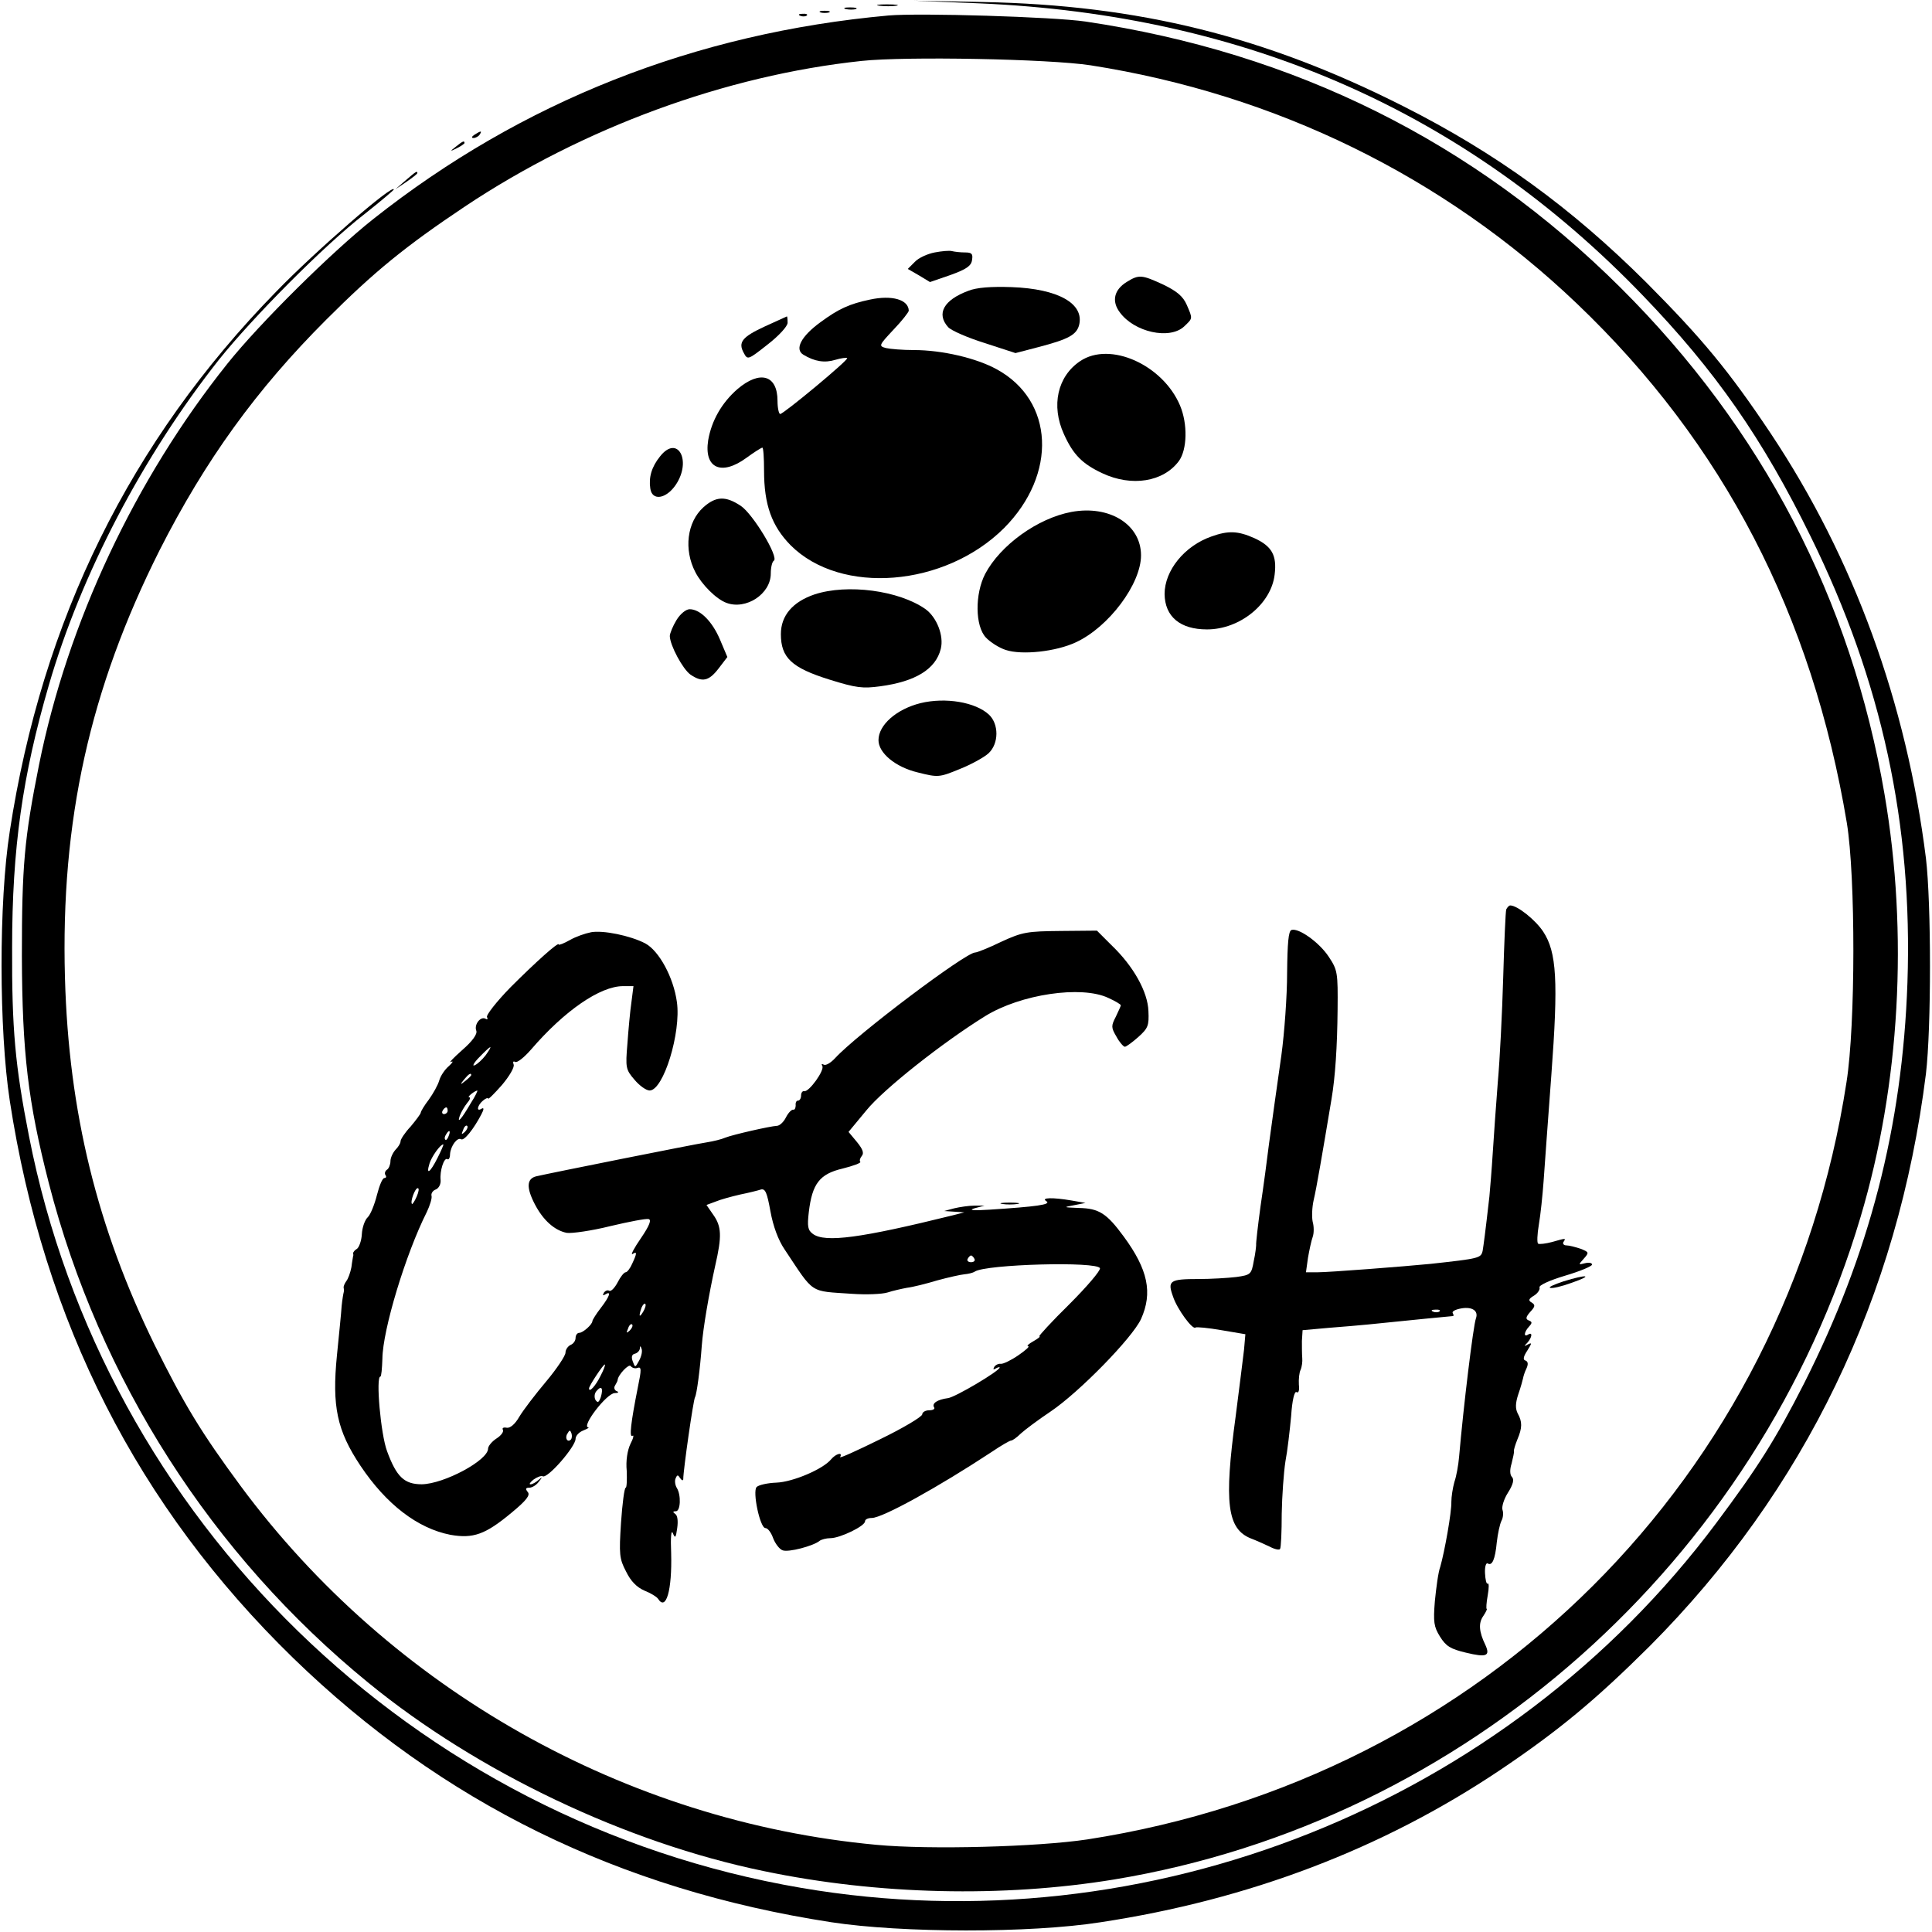 <?xml version="1.0" standalone="no"?>
<!DOCTYPE svg PUBLIC "-//W3C//DTD SVG 20010904//EN"
 "http://www.w3.org/TR/2001/REC-SVG-20010904/DTD/svg10.dtd">
<svg version="1.0" xmlns="http://www.w3.org/2000/svg"
 width="574pt" height="574pt" viewBox="0 0 574 574"
 preserveAspectRatio="xMidYMid meet">
<g transform="translate(0,574) scale(0.1,-0.1)"
fill="#000000" stroke="none">
<path d="M2910 5730 c790 -34 1446 -322 1971 -868 215 -223 356 -425 499 -717
211 -429 303 -855 287 -1325 -15 -428 -113 -806 -307 -1190 -85 -167 -137
-249 -261 -415 -625 -836 -1688 -1260 -2718 -1084 -1151 196 -2072 1093 -2295
2234 -41 209 -51 318 -50 560 0 295 31 511 109 779 96 331 280 682 506 968
100 125 312 339 432 432 48 38 87 71 87 73 0 19 -232 -182 -350 -304 -433
-443 -695 -975 -791 -1603 -33 -210 -32 -591 0 -800 101 -658 380 -1206 842
-1656 442 -429 968 -688 1599 -785 209 -32 590 -33 800 0 441 67 837 218 1185
451 177 119 286 210 446 369 461 463 738 1037 821 1701 16 135 16 505 0 640
-58 462 -214 891 -461 1262 -125 187 -203 281 -370 449 -224 223 -446 384
-721 523 -411 208 -787 301 -1250 310 l-205 4 195 -8z"/>
<path d="M2613 5723 c15 -2 37 -2 50 0 12 2 0 4 -28 4 -27 0 -38 -2 -22 -4z"/>
<path d="M2513 5713 c9 -2 23 -2 30 0 6 3 -1 5 -18 5 -16 0 -22 -2 -12 -5z"/>
<path d="M2438 5703 c6 -2 18 -2 25 0 6 3 1 5 -13 5 -14 0 -19 -2 -12 -5z"/>
<path d="M2378 5693 c7 -3 16 -2 19 1 4 3 -2 6 -13 5 -11 0 -14 -3 -6 -6z"/>
<path d="M2640 5694 c-575 -52 -1090 -256 -1530 -604 -124 -98 -338 -310 -434
-430 -275 -344 -475 -770 -560 -1192 -44 -220 -51 -301 -51 -568 1 -288 18
-433 80 -675 150 -583 484 -1105 950 -1485 324 -265 766 -475 1174 -559 340
-71 711 -79 1041 -25 1043 172 1914 945 2218 1969 117 393 142 841 71 1255
-99 579 -363 1086 -784 1505 -436 434 -969 699 -1590 791 -96 14 -492 26 -585
18z m600 -148 c550 -86 1049 -330 1445 -708 435 -415 699 -925 802 -1543 26
-159 26 -600 -1 -770 -180 -1173 -1078 -2068 -2256 -2250 -146 -22 -467 -31
-626 -16 -745 69 -1441 461 -1889 1066 -118 160 -167 241 -256 420 -170 347
-255 691 -266 1090 -13 467 74 858 281 1270 136 268 288 478 495 685 143 143
235 218 413 337 350 233 773 389 1178 432 131 14 556 6 680 -13z"/>
<path d="M2777 4990 c-21 -4 -48 -16 -59 -28 l-21 -21 33 -19 33 -20 61 21
c47 17 62 27 64 45 3 18 -1 22 -21 22 -14 0 -31 2 -39 4 -7 2 -30 0 -51 -4z"/>
<path d="M3347 4902 c-37 -23 -45 -57 -20 -90 43 -59 148 -82 191 -42 26 25
26 22 8 64 -11 25 -28 40 -69 60 -65 30 -73 31 -110 8z"/>
<path d="M2877 4876 c-73 -27 -96 -68 -60 -108 9 -10 57 -31 108 -47 l92 -30
69 18 c88 23 112 36 120 65 16 64 -62 108 -201 113 -60 2 -103 -1 -128 -11z"/>
<path d="M2585 4850 c-62 -13 -94 -28 -147 -67 -58 -42 -78 -81 -51 -97 33
-20 63 -25 95 -15 17 5 33 7 35 5 5 -5 -189 -166 -199 -166 -4 0 -8 18 -8 39
0 77 -52 92 -119 35 -47 -41 -77 -94 -87 -152 -13 -83 39 -107 114 -52 23 17
44 30 47 30 3 0 5 -31 5 -68 0 -102 23 -165 79 -222 149 -149 458 -124 634 51
159 160 149 379 -22 472 -60 33 -162 57 -246 57 -33 0 -70 3 -83 6 -22 6 -21
8 23 55 25 26 45 52 45 56 -1 33 -50 47 -115 33z"/>
<path d="M2272 4770 c-67 -31 -80 -47 -62 -79 11 -21 13 -20 70 25 35 27 60
55 60 65 0 11 -1 19 -2 19 -2 -1 -31 -14 -66 -30z"/>
<path d="M3209 4667 c-67 -45 -87 -132 -48 -217 27 -60 54 -88 114 -116 87
-41 182 -26 228 37 24 34 26 109 3 164 -51 121 -208 192 -297 132z"/>
<path d="M1961 4384 c-25 -31 -34 -62 -29 -95 5 -38 47 -32 76 11 48 72 5 150
-47 84z"/>
<path d="M2090 4233 c-49 -44 -59 -126 -24 -193 19 -37 62 -80 92 -91 58 -22
132 26 132 87 0 18 4 35 9 38 16 10 -62 139 -98 163 -45 30 -74 29 -111 -4z"/>
<path d="M3183 4219 c-101 -19 -211 -99 -256 -184 -31 -60 -30 -155 2 -189 13
-14 40 -31 59 -37 48 -16 150 -5 209 23 97 45 193 173 193 258 0 92 -94 150
-207 129z"/>
<path d="M3599 4146 c-80 -28 -139 -101 -139 -171 1 -67 46 -105 126 -105 98
0 191 76 201 163 7 57 -8 84 -60 108 -49 22 -78 23 -128 5z"/>
<path d="M2420 3974 c-65 -22 -100 -63 -100 -118 0 -70 32 -100 144 -135 80
-25 99 -27 151 -20 105 14 165 51 180 111 10 39 -12 94 -45 118 -79 56 -233
76 -330 44z"/>
<path d="M2010 3898 c-11 -18 -20 -40 -20 -48 1 -28 38 -97 61 -114 35 -24 55
-20 84 18 l26 34 -22 52 c-23 54 -59 90 -90 90 -11 0 -28 -14 -39 -32z"/>
<path d="M2735 3651 c-72 -18 -125 -65 -125 -110 0 -38 50 -80 117 -96 60 -15
63 -15 124 10 35 14 73 35 86 47 31 29 31 87 1 115 -40 37 -129 52 -203 34z"/>
<path d="M4475 3038 c-2 -7 -6 -98 -9 -203 -3 -104 -10 -244 -16 -310 -5 -66
-12 -160 -15 -210 -3 -49 -8 -108 -10 -130 -13 -114 -17 -142 -20 -161 -5 -22
-9 -23 -155 -39 -82 -8 -301 -25 -336 -25 l-34 0 6 43 c4 23 10 51 14 62 4 11
4 31 0 45 -3 14 -2 43 3 65 8 33 26 138 53 300 11 65 17 155 18 266 1 109 0
117 -26 156 -28 43 -90 87 -111 80 -9 -3 -12 -38 -13 -128 0 -68 -8 -178 -17
-244 -20 -139 -23 -164 -37 -265 -5 -41 -16 -124 -25 -184 -8 -59 -14 -111
-13 -115 0 -3 -2 -25 -7 -47 -7 -40 -9 -42 -52 -48 -25 -3 -76 -6 -112 -6 -86
0 -93 -5 -76 -52 12 -37 59 -101 67 -92 3 2 37 -1 77 -8 l71 -12 -4 -46 c-3
-25 -14 -114 -25 -199 -35 -257 -25 -334 46 -362 16 -6 40 -17 55 -24 15 -8
29 -11 31 -7 3 4 5 51 5 105 1 53 6 123 11 155 6 31 13 92 17 135 3 47 10 75
16 71 6 -4 9 5 7 22 -1 16 1 36 5 44 4 9 6 25 5 35 -1 11 -1 34 -1 51 l2 32
78 7 c42 3 95 8 117 10 118 12 248 25 252 25 2 0 2 4 -1 9 -3 5 9 11 27 14 32
5 50 -8 42 -30 -8 -22 -37 -261 -50 -411 -2 -24 -8 -58 -14 -75 -5 -18 -9 -44
-9 -59 1 -30 -20 -148 -33 -193 -6 -16 -12 -62 -16 -102 -5 -62 -3 -76 15
-105 18 -29 31 -37 77 -48 62 -15 73 -10 58 23 -19 39 -21 65 -6 86 8 12 12
21 10 21 -2 0 -1 18 3 40 4 22 4 38 0 35 -4 -2 -7 12 -8 31 -1 19 3 32 8 29
13 -8 22 11 27 63 3 26 9 54 14 64 5 9 6 24 3 32 -3 9 4 32 16 51 16 25 19 40
12 47 -6 6 -7 21 -1 40 4 17 8 33 7 37 -1 3 4 19 10 34 15 35 15 53 1 78 -7
14 -7 30 2 57 7 20 13 42 14 47 1 6 5 19 10 29 6 13 5 21 -3 24 -8 2 -6 12 6
30 13 21 14 24 2 18 -12 -7 -13 -6 -2 5 14 16 16 33 2 24 -14 -9 -12 8 3 24
10 11 9 14 -1 18 -10 4 -9 10 4 25 15 16 16 21 5 28 -11 6 -10 11 7 21 11 7
18 18 16 24 -3 6 29 21 76 35 44 13 80 28 80 33 0 5 -9 7 -21 4 -20 -5 -20 -5
-4 13 17 19 16 20 -9 30 -15 5 -34 10 -42 10 -8 0 -12 5 -9 10 8 12 8 12 -34
0 -19 -5 -37 -7 -41 -5 -4 2 -3 28 2 57 5 29 11 87 14 128 3 41 13 183 23 315
21 281 16 366 -24 427 -23 35 -77 78 -98 78 -4 0 -9 -6 -12 -12z m-198 -1194
c-3 -3 -12 -4 -19 -1 -8 3 -5 6 6 6 11 1 17 -2 13 -5z"/>
<path d="M1755 2970 c-16 -3 -45 -13 -62 -23 -18 -10 -33 -16 -33 -13 0 9 -68
-52 -143 -127 -42 -43 -74 -84 -70 -89 3 -6 1 -8 -4 -5 -15 9 -35 -17 -28 -35
4 -10 -11 -31 -42 -58 -26 -23 -41 -39 -33 -35 8 4 5 -2 -6 -12 -12 -10 -25
-29 -29 -43 -4 -14 -18 -39 -31 -57 -13 -17 -24 -35 -24 -39 0 -3 -14 -22 -30
-41 -17 -18 -30 -38 -30 -44 0 -6 -7 -17 -15 -25 -8 -9 -15 -24 -15 -34 0 -10
-5 -22 -10 -25 -6 -4 -8 -11 -5 -16 4 -5 2 -9 -3 -9 -6 0 -15 -23 -22 -50 -7
-28 -19 -58 -27 -66 -9 -8 -17 -31 -18 -51 -1 -19 -8 -38 -14 -43 -7 -4 -12
-10 -12 -14 1 -3 1 -7 0 -8 0 -2 -3 -16 -5 -33 -3 -16 -10 -35 -15 -41 -5 -7
-9 -16 -8 -20 1 -5 1 -11 0 -14 -1 -3 -4 -21 -6 -40 -1 -19 -8 -86 -14 -147
-15 -151 0 -223 70 -328 77 -115 170 -186 267 -205 68 -12 104 1 181 65 45 37
57 53 49 62 -8 10 -6 13 5 13 8 0 21 8 28 18 11 14 11 15 -1 5 -8 -7 -18 -13
-24 -13 -5 0 -1 6 9 14 11 8 23 12 27 10 14 -9 98 88 98 111 0 9 10 20 23 25
12 5 19 9 15 9 -22 2 54 101 78 102 11 0 14 3 6 6 -6 2 -9 10 -5 16 4 7 8 14
8 17 1 15 34 50 39 41 4 -5 13 -8 20 -5 12 4 12 -5 1 -58 -21 -106 -26 -150
-16 -144 5 4 3 -7 -6 -24 -9 -19 -14 -50 -11 -80 1 -28 0 -50 -3 -50 -4 0 -10
-47 -14 -104 -6 -94 -5 -107 15 -145 14 -29 32 -47 55 -57 18 -7 36 -18 40
-24 24 -38 42 26 39 135 -2 47 0 72 5 60 7 -17 9 -14 13 15 3 21 1 38 -6 42
-8 6 -7 8 2 8 14 0 16 48 3 69 -5 8 -7 21 -4 28 5 12 7 12 14 1 5 -7 9 -8 9
-2 0 26 30 236 35 243 5 9 15 83 20 153 4 53 21 152 40 238 20 87 19 116 -6
151 l-20 29 27 10 c14 6 47 15 73 21 25 5 53 12 62 15 13 3 18 -10 28 -65 8
-44 23 -85 42 -113 90 -135 72 -123 201 -132 42 -3 89 -1 105 4 15 5 42 11 58
14 17 2 57 12 90 22 33 9 69 17 80 18 11 1 25 4 31 8 33 22 365 31 372 10 2
-7 -39 -55 -91 -107 -53 -52 -92 -95 -89 -95 4 -1 -4 -7 -18 -15 -14 -8 -21
-14 -15 -15 5 0 -8 -12 -30 -27 -22 -15 -45 -26 -52 -25 -6 1 -15 -3 -19 -9
-4 -8 -3 -9 4 -5 7 4 12 5 12 3 0 -10 -133 -89 -154 -91 -30 -4 -48 -15 -41
-27 4 -5 -3 -9 -14 -9 -12 0 -21 -6 -21 -12 0 -7 -57 -41 -125 -74 -69 -34
-122 -58 -119 -53 9 16 -13 10 -27 -7 -24 -29 -113 -67 -162 -69 -27 -1 -53
-7 -59 -13 -13 -13 10 -122 26 -122 7 0 17 -13 23 -30 6 -16 19 -33 28 -36 17
-7 92 13 110 28 5 4 20 8 32 8 29 0 103 36 103 50 0 6 9 10 20 10 32 0 198 92
356 196 28 19 54 34 58 34 4 0 17 9 29 21 12 11 52 41 88 65 86 58 243 219
269 275 35 78 21 147 -52 246 -50 68 -73 83 -133 84 -46 2 -47 2 -15 8 l35 7
-40 7 c-58 10 -94 9 -76 -2 15 -10 -30 -16 -169 -25 -48 -3 -64 -2 -45 4 l30
8 -30 0 c-16 0 -43 -4 -60 -8 l-30 -8 30 -2 30 -2 -35 -9 c-271 -67 -379 -82
-415 -55 -15 11 -17 22 -12 65 10 84 32 113 100 129 32 8 56 17 53 20 -3 3 -1
11 4 17 8 9 3 21 -14 42 l-25 30 53 64 c51 63 227 202 353 280 105 65 286 92
366 54 20 -9 37 -19 37 -22 0 -2 -7 -17 -15 -34 -14 -27 -14 -32 2 -59 9 -17
21 -30 25 -30 4 0 22 13 40 29 29 26 32 34 30 77 -2 57 -44 133 -110 196 l-43
43 -108 -1 c-99 -1 -113 -3 -176 -32 -37 -18 -72 -32 -78 -32 -28 0 -351 -243
-416 -314 -13 -14 -28 -23 -34 -19 -6 3 -7 2 -4 -4 8 -12 -40 -79 -54 -75 -5
1 -9 -5 -9 -13 0 -8 -4 -15 -9 -15 -5 0 -8 -6 -7 -14 0 -8 -3 -14 -7 -13 -5 1
-15 -9 -22 -23 -7 -14 -19 -25 -27 -25 -20 -1 -130 -26 -153 -35 -11 -5 -36
-11 -55 -14 -34 -5 -464 -91 -507 -101 -28 -7 -30 -33 -4 -83 25 -48 59 -78
95 -85 15 -2 73 6 129 20 55 13 106 23 114 21 9 -2 3 -19 -23 -57 -20 -29 -31
-50 -25 -47 14 9 14 3 -1 -29 -6 -14 -15 -25 -19 -25 -5 0 -16 -14 -24 -30 -9
-17 -20 -28 -25 -25 -5 3 -12 0 -16 -6 -4 -8 -3 -9 4 -5 19 12 14 -5 -13 -40
-14 -18 -25 -36 -25 -39 0 -10 -28 -35 -39 -35 -6 0 -11 -7 -11 -15 0 -9 -7
-18 -15 -21 -8 -4 -15 -14 -15 -23 0 -9 -26 -48 -57 -85 -32 -38 -68 -85 -80
-105 -13 -23 -28 -35 -38 -33 -9 2 -14 -1 -11 -6 3 -6 -5 -17 -19 -26 -14 -9
-25 -23 -25 -30 0 -35 -131 -105 -197 -106 -52 0 -75 22 -103 98 -19 50 -34
222 -20 222 3 0 5 24 6 53 1 86 69 311 132 436 9 19 16 41 14 48 -2 7 4 16 13
19 9 4 15 16 14 28 -3 26 10 68 20 62 4 -3 8 4 8 15 2 25 22 51 33 44 9 -5 37
30 60 74 8 15 8 21 1 17 -17 -11 -13 10 4 24 8 7 15 9 15 6 0 -4 18 14 41 40
22 26 38 53 35 61 -3 8 -1 11 4 8 6 -4 27 13 48 37 99 115 205 188 273 188
l31 0 -6 -47 c-4 -27 -9 -82 -12 -124 -6 -71 -5 -77 21 -107 15 -18 35 -32 45
-32 41 0 94 172 81 263 -10 73 -53 152 -94 174 -44 23 -126 40 -162 33z m-312
-365 c-10 -13 -25 -27 -33 -30 -8 -4 -2 8 14 24 36 37 43 40 19 6z m-43 -59
c0 -2 -8 -10 -17 -17 -16 -13 -17 -12 -4 4 13 16 21 21 21 13z m-1 -83 c-28
-48 -42 -64 -33 -38 4 11 14 28 22 38 8 9 11 17 6 17 -8 0 16 19 24 20 2 0 -6
-17 -19 -37z m-69 -23 c0 -5 -5 -10 -11 -10 -5 0 -7 5 -4 10 3 6 8 10 11 10 2
0 4 -4 4 -10z m51 -63 c-10 -9 -11 -8 -5 6 3 10 9 15 12 12 3 -3 0 -11 -7 -18z
m-48 -12 c-3 -9 -8 -14 -10 -11 -3 3 -2 9 2 15 9 16 15 13 8 -4z m-33 -65
c-22 -44 -35 -53 -24 -17 6 20 32 57 41 57 2 0 -6 -18 -17 -40z m-62 -115 c-6
-14 -13 -24 -14 -22 -6 6 9 47 17 47 5 0 3 -11 -3 -25z m1657 -185 c3 -5 -1
-10 -10 -10 -9 0 -13 5 -10 10 3 6 8 10 10 10 2 0 7 -4 10 -10z m-984 -157
c-12 -20 -14 -14 -5 12 4 9 9 14 11 11 3 -2 0 -13 -6 -23z m-40 -56 c-10 -9
-11 -8 -5 6 3 10 9 15 12 12 3 -3 0 -11 -7 -18z m28 -89 c-12 -22 -12 -22 -19
-3 -5 13 -3 21 6 23 8 2 14 9 15 15 0 9 2 9 5 0 3 -7 0 -22 -7 -35z m-115 -46
c-14 -29 -34 -51 -34 -37 0 8 44 74 47 71 2 -2 -4 -17 -13 -34z m1 -63 c-6
-16 -9 -18 -16 -8 -4 8 -3 19 3 26 15 18 21 9 13 -18z m-89 -126 c-10 -10 -19
5 -10 18 6 11 8 11 12 0 2 -7 1 -15 -2 -18z"/>
<path d="M2978 2163 c12 -2 32 -2 45 0 12 2 2 4 -23 4 -25 0 -35 -2 -22 -4z"/>
<path d="M4645 1933 c-27 -9 -45 -17 -40 -19 6 -3 35 4 65 15 66 23 46 26 -25
4z"/>
<path d="M1410 5340 c-9 -6 -10 -10 -3 -10 6 0 15 5 18 10 8 12 4 12 -15 0z"/>
<path d="M1354 5304 c-18 -14 -18 -15 4 -4 12 6 22 13 22 15 0 8 -5 6 -26 -11z"/>
<path d="M1205 5204 l-30 -26 33 22 c17 12 32 23 32 26 0 7 -4 5 -35 -22z"/>
</g>
</svg>

